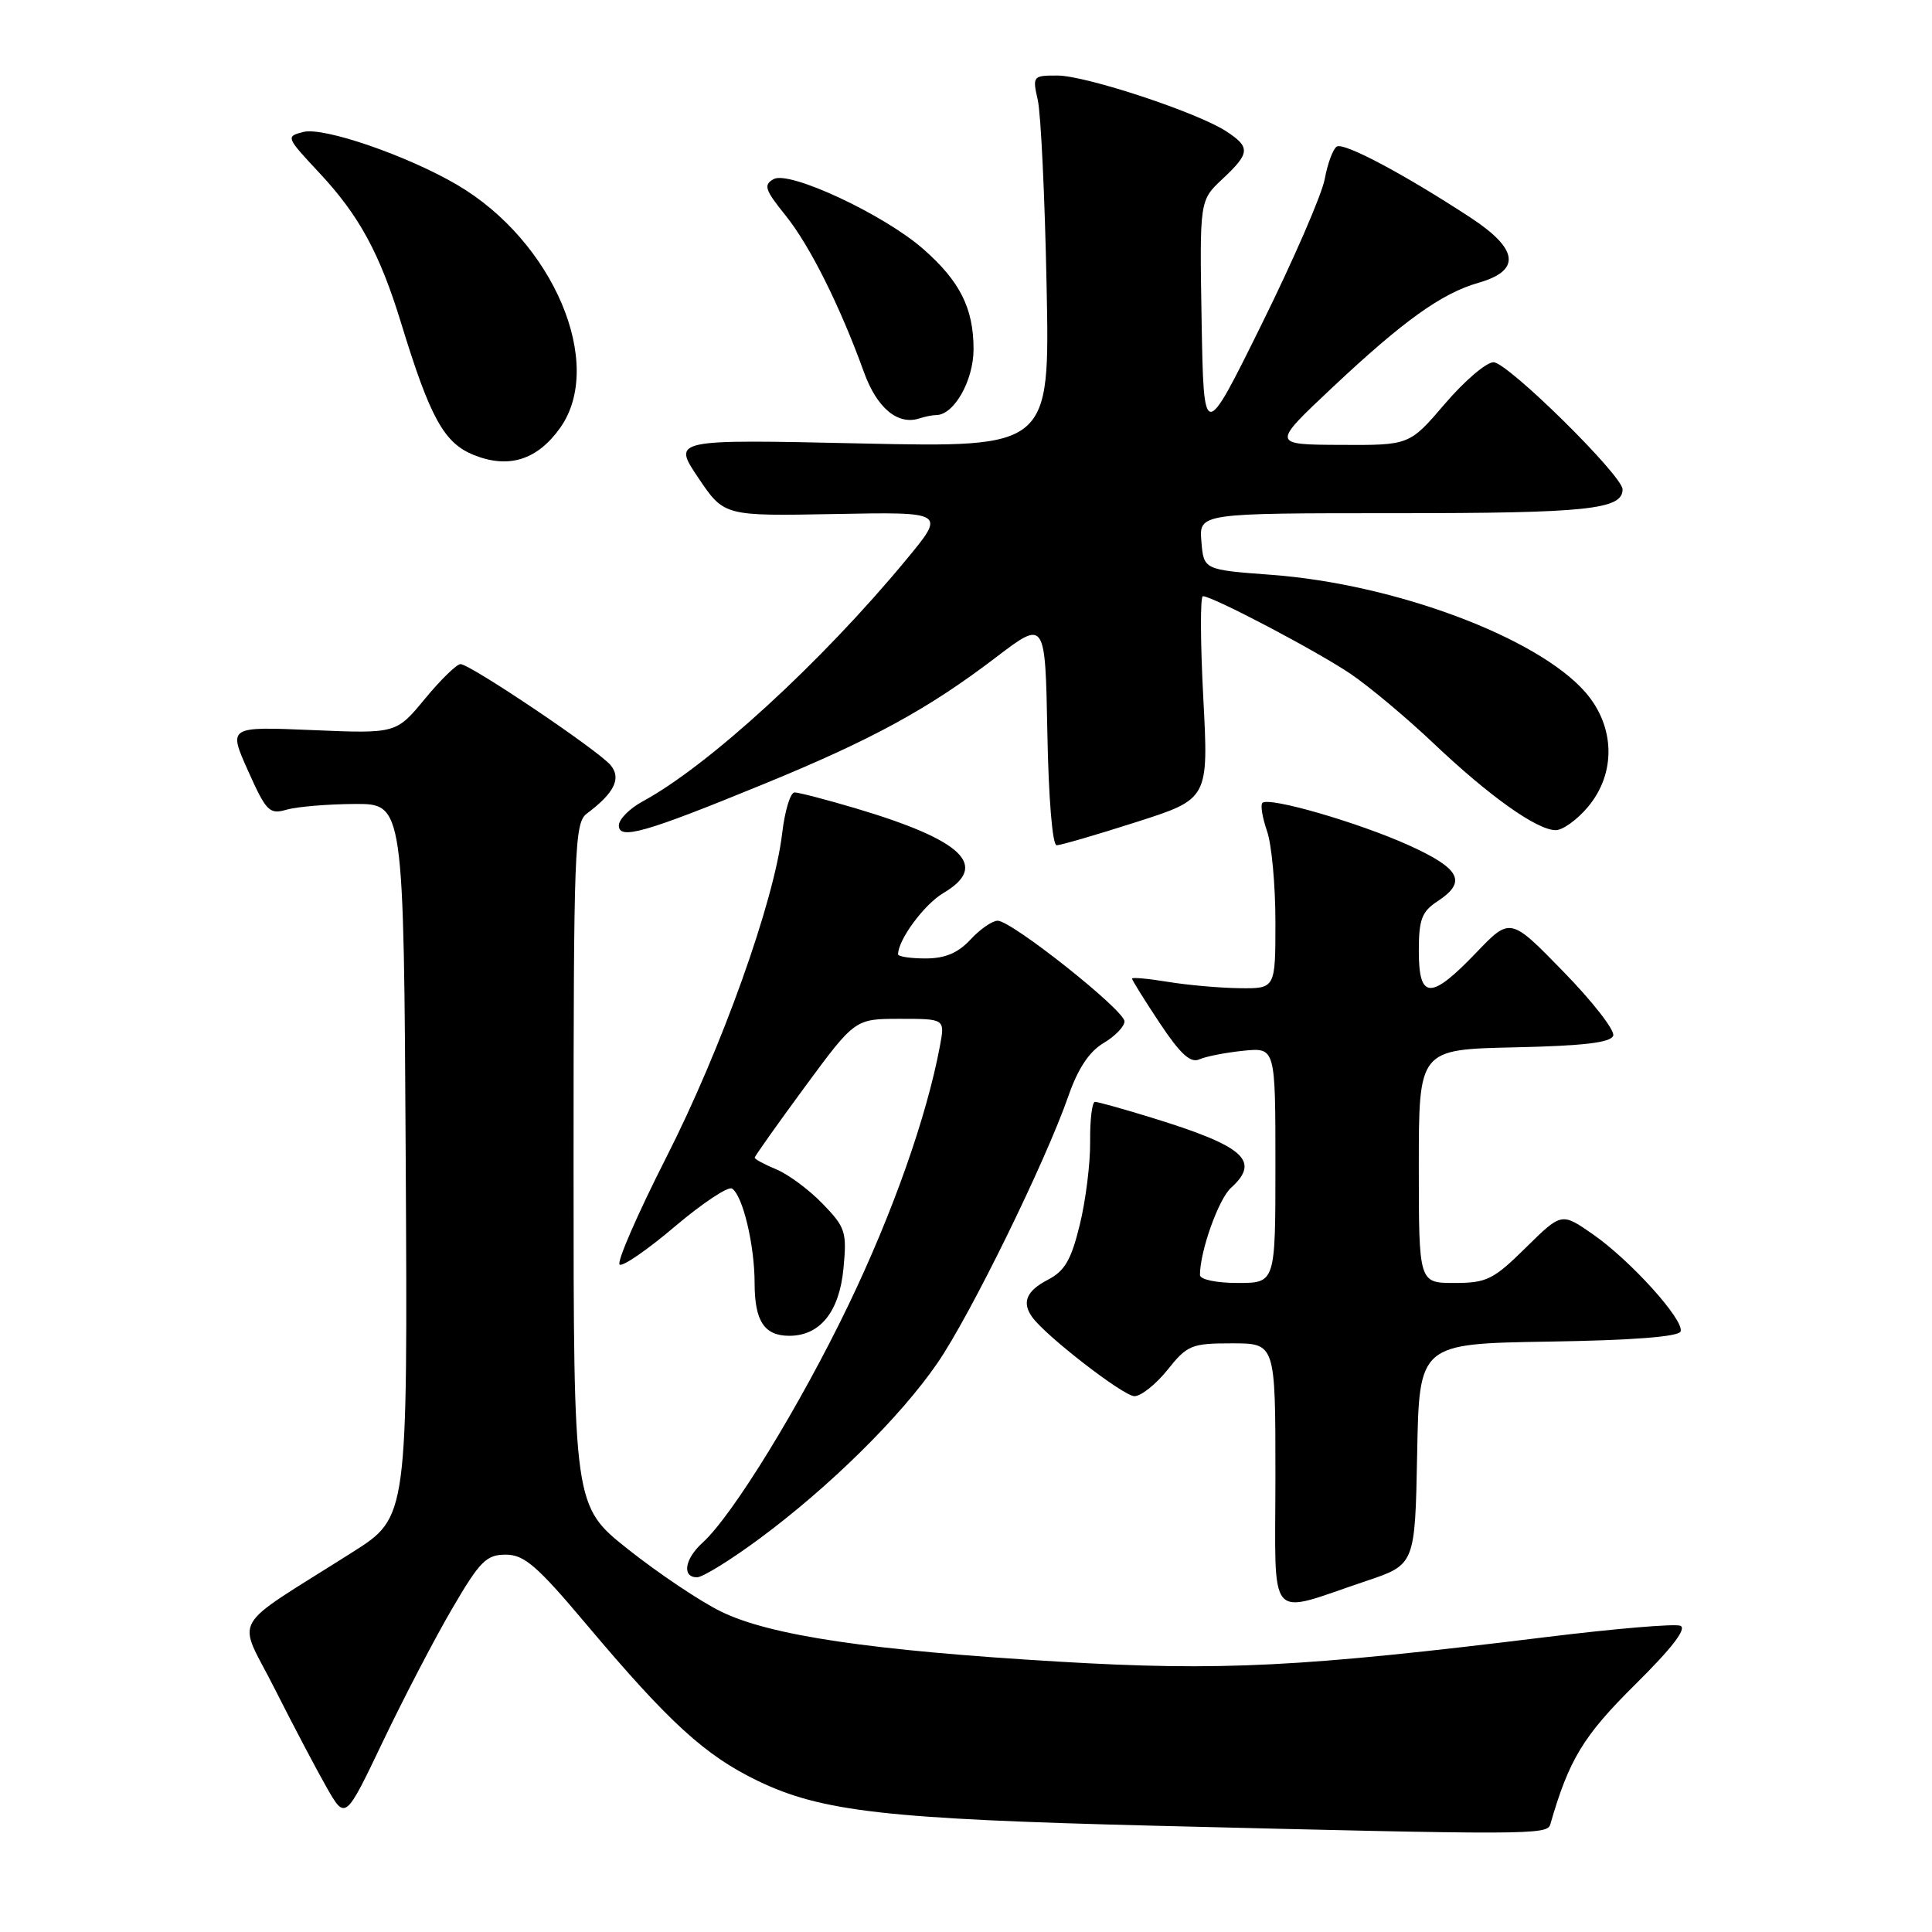 <?xml version="1.0" encoding="UTF-8" standalone="no"?>
<!DOCTYPE svg PUBLIC "-//W3C//DTD SVG 1.1//EN" "http://www.w3.org/Graphics/SVG/1.1/DTD/svg11.dtd" >
<svg xmlns="http://www.w3.org/2000/svg" xmlns:xlink="http://www.w3.org/1999/xlink" version="1.1" viewBox="0 0 256 256">
 <g >
 <path fill="currentColor"
d=" M 205.42 241.75 C 207.89 233.16 209.78 230.03 216.66 223.22 C 221.56 218.37 223.56 215.77 222.65 215.42 C 221.90 215.13 213.91 215.81 204.89 216.92 C 172.58 220.90 161.81 221.45 140.36 220.18 C 115.36 218.70 101.99 216.72 95.50 213.52 C 92.75 212.17 87.24 208.47 83.25 205.31 C 76.00 199.56 76.00 199.56 76.00 154.34 C 76.00 112.43 76.13 109.02 77.75 107.81 C 81.41 105.07 82.36 103.14 80.91 101.39 C 79.28 99.43 62.30 88.00 61.02 88.00 C 60.51 88.00 58.39 90.07 56.30 92.60 C 52.50 97.21 52.50 97.21 41.37 96.74 C 30.24 96.27 30.24 96.27 32.87 102.14 C 35.29 107.54 35.70 107.95 38.00 107.28 C 39.38 106.89 43.42 106.55 47.00 106.53 C 53.50 106.50 53.50 106.50 53.76 153.76 C 54.02 201.03 54.02 201.03 46.76 205.64 C 30.05 216.24 31.41 213.87 36.40 223.77 C 38.82 228.57 41.92 234.45 43.28 236.84 C 45.76 241.18 45.76 241.18 50.74 230.75 C 53.48 225.02 57.60 217.10 59.91 213.16 C 63.58 206.87 64.44 206.00 67.01 206.00 C 69.46 206.00 71.17 207.47 77.71 215.25 C 88.67 228.26 93.41 232.59 100.40 235.97 C 108.88 240.06 117.47 241.03 153.00 241.92 C 202.55 243.15 205.02 243.15 205.42 241.75 Z  M 181.00 209.50 C 187.50 207.32 187.50 207.32 187.78 192.68 C 188.05 178.05 188.05 178.05 205.19 177.77 C 216.34 177.60 222.46 177.12 222.69 176.42 C 223.19 174.92 216.02 166.98 211.04 163.53 C 206.91 160.66 206.91 160.66 202.17 165.33 C 197.88 169.56 196.99 170.00 192.72 170.00 C 188.00 170.00 188.00 170.00 188.00 154.53 C 188.00 139.06 188.00 139.06 200.67 138.78 C 209.84 138.58 213.45 138.15 213.76 137.23 C 213.99 136.52 211.02 132.70 207.15 128.74 C 200.12 121.52 200.12 121.52 195.58 126.26 C 189.58 132.52 188.00 132.47 188.00 126.02 C 188.00 121.82 188.39 120.79 190.50 119.41 C 194.41 116.84 193.52 115.11 186.69 112.01 C 180.01 108.99 168.12 105.54 167.27 106.39 C 167.00 106.67 167.27 108.34 167.88 110.10 C 168.50 111.86 169.00 117.28 169.00 122.15 C 169.00 131.00 169.00 131.00 164.25 130.94 C 161.64 130.91 157.36 130.53 154.75 130.10 C 152.14 129.67 150.00 129.48 150.00 129.67 C 150.00 129.87 151.65 132.52 153.67 135.56 C 156.39 139.66 157.75 140.90 158.92 140.37 C 159.79 139.98 162.41 139.47 164.75 139.23 C 169.00 138.80 169.00 138.80 169.00 154.40 C 169.00 170.00 169.00 170.00 164.00 170.00 C 161.15 170.00 159.00 169.54 159.00 168.94 C 159.00 165.80 161.46 158.90 163.10 157.41 C 167.07 153.81 164.90 151.89 152.64 148.11 C 148.87 146.95 145.48 146.00 145.09 146.00 C 144.71 146.00 144.42 148.36 144.45 151.25 C 144.48 154.14 143.86 159.12 143.07 162.31 C 141.94 166.95 141.08 168.43 138.82 169.59 C 136.01 171.05 135.37 172.58 136.77 174.52 C 138.57 177.03 148.87 185.00 150.32 185.00 C 151.19 185.00 153.17 183.43 154.71 181.50 C 157.32 178.23 157.88 178.00 163.25 178.00 C 169.00 178.00 169.00 178.00 169.00 195.52 C 169.00 215.50 167.68 213.96 181.00 209.50 Z  M 100.61 203.90 C 109.93 197.01 119.33 187.73 124.23 180.59 C 128.57 174.28 138.53 153.96 141.59 145.17 C 142.84 141.58 144.35 139.31 146.23 138.21 C 147.75 137.31 149.00 136.01 149.00 135.34 C 149.00 133.86 134.06 122.01 132.20 122.00 C 131.49 122.00 129.86 123.12 128.59 124.50 C 126.93 126.28 125.23 127.00 122.64 127.00 C 120.64 127.00 119.00 126.75 119.00 126.45 C 119.00 124.52 122.46 119.84 124.99 118.34 C 131.13 114.72 127.64 111.35 113.39 107.11 C 109.48 105.95 105.83 105.00 105.28 105.00 C 104.73 105.00 103.99 107.44 103.64 110.43 C 102.57 119.49 95.62 138.93 88.27 153.39 C 84.45 160.92 81.67 167.30 82.11 167.57 C 82.55 167.84 85.86 165.55 89.47 162.48 C 93.09 159.42 96.47 157.17 96.99 157.49 C 98.41 158.37 99.99 164.95 99.99 170.05 C 100.00 175.07 101.28 177.00 104.59 177.00 C 108.65 177.00 111.21 173.83 111.76 168.12 C 112.23 163.23 112.04 162.64 109.00 159.50 C 107.21 157.65 104.45 155.60 102.87 154.95 C 101.29 154.29 100.00 153.60 100.00 153.40 C 100.00 153.21 102.99 148.99 106.64 144.03 C 113.29 135.00 113.29 135.00 119.26 135.00 C 125.22 135.00 125.22 135.00 124.54 138.63 C 122.78 148.01 118.31 160.67 112.44 172.89 C 106.02 186.23 97.08 200.80 93.10 204.41 C 90.72 206.56 90.33 209.00 92.36 209.00 C 93.10 209.00 96.82 206.71 100.61 203.90 Z  M 150.56 108.93 C 160.15 105.86 160.15 105.86 159.44 92.43 C 159.05 85.04 159.03 79.00 159.39 79.00 C 160.68 79.00 174.57 86.31 179.00 89.32 C 181.47 91.00 186.43 95.15 190.00 98.54 C 197.37 105.53 203.67 110.00 206.14 110.00 C 207.07 110.00 208.99 108.62 210.41 106.92 C 214.17 102.45 214.02 96.23 210.04 91.69 C 203.66 84.43 184.81 77.39 168.50 76.17 C 159.50 75.50 159.50 75.50 159.19 71.75 C 158.88 68.00 158.88 68.00 185.01 68.00 C 210.30 68.00 215.00 67.51 215.00 64.85 C 215.00 63.02 199.76 48.00 197.90 48.00 C 196.94 48.00 194.04 50.48 191.46 53.50 C 186.76 59.00 186.76 59.00 177.63 58.95 C 168.50 58.91 168.50 58.91 176.50 51.39 C 185.96 42.50 191.01 38.87 195.91 37.47 C 201.59 35.85 201.23 33.00 194.80 28.80 C 185.95 23.01 178.07 18.84 177.13 19.42 C 176.63 19.73 175.91 21.67 175.53 23.74 C 175.14 25.81 171.38 34.47 167.16 43.00 C 159.50 58.50 159.50 58.50 159.22 42.53 C 158.95 26.56 158.95 26.56 161.97 23.73 C 165.65 20.29 165.71 19.51 162.50 17.41 C 158.69 14.91 143.93 10.03 140.14 10.01 C 136.86 10.00 136.79 10.08 137.51 13.25 C 137.92 15.04 138.45 26.13 138.68 37.90 C 139.11 59.30 139.11 59.30 114.10 58.76 C 89.09 58.21 89.09 58.21 92.52 63.30 C 95.94 68.39 95.94 68.39 110.63 68.11 C 125.32 67.83 125.32 67.83 120.08 74.16 C 108.85 87.74 93.90 101.45 85.14 106.20 C 83.41 107.14 82.00 108.57 82.00 109.37 C 82.00 111.33 85.43 110.36 101.20 103.89 C 115.53 98.02 123.00 93.95 132.00 87.08 C 138.50 82.13 138.50 82.13 138.78 97.06 C 138.94 105.77 139.45 112.00 140.01 112.00 C 140.54 112.00 145.29 110.62 150.56 108.93 Z  M 74.22 56.70 C 80.23 48.25 73.33 31.97 60.57 24.49 C 53.97 20.62 42.90 16.81 40.22 17.48 C 37.85 18.08 37.88 18.16 42.31 22.90 C 47.58 28.53 50.32 33.57 53.15 42.81 C 57.00 55.39 58.84 58.72 62.81 60.30 C 67.42 62.14 71.19 60.95 74.22 56.70 Z  M 124.04 55.00 C 126.41 55.00 129.00 50.43 129.00 46.26 C 129.00 40.86 127.20 37.26 122.35 33.01 C 117.16 28.44 104.59 22.57 102.52 23.73 C 101.13 24.50 101.35 25.15 104.10 28.56 C 107.31 32.55 111.31 40.55 114.48 49.32 C 116.19 54.07 118.97 56.38 121.83 55.44 C 122.56 55.20 123.56 55.00 124.04 55.00 Z "/>
</g>
</svg>